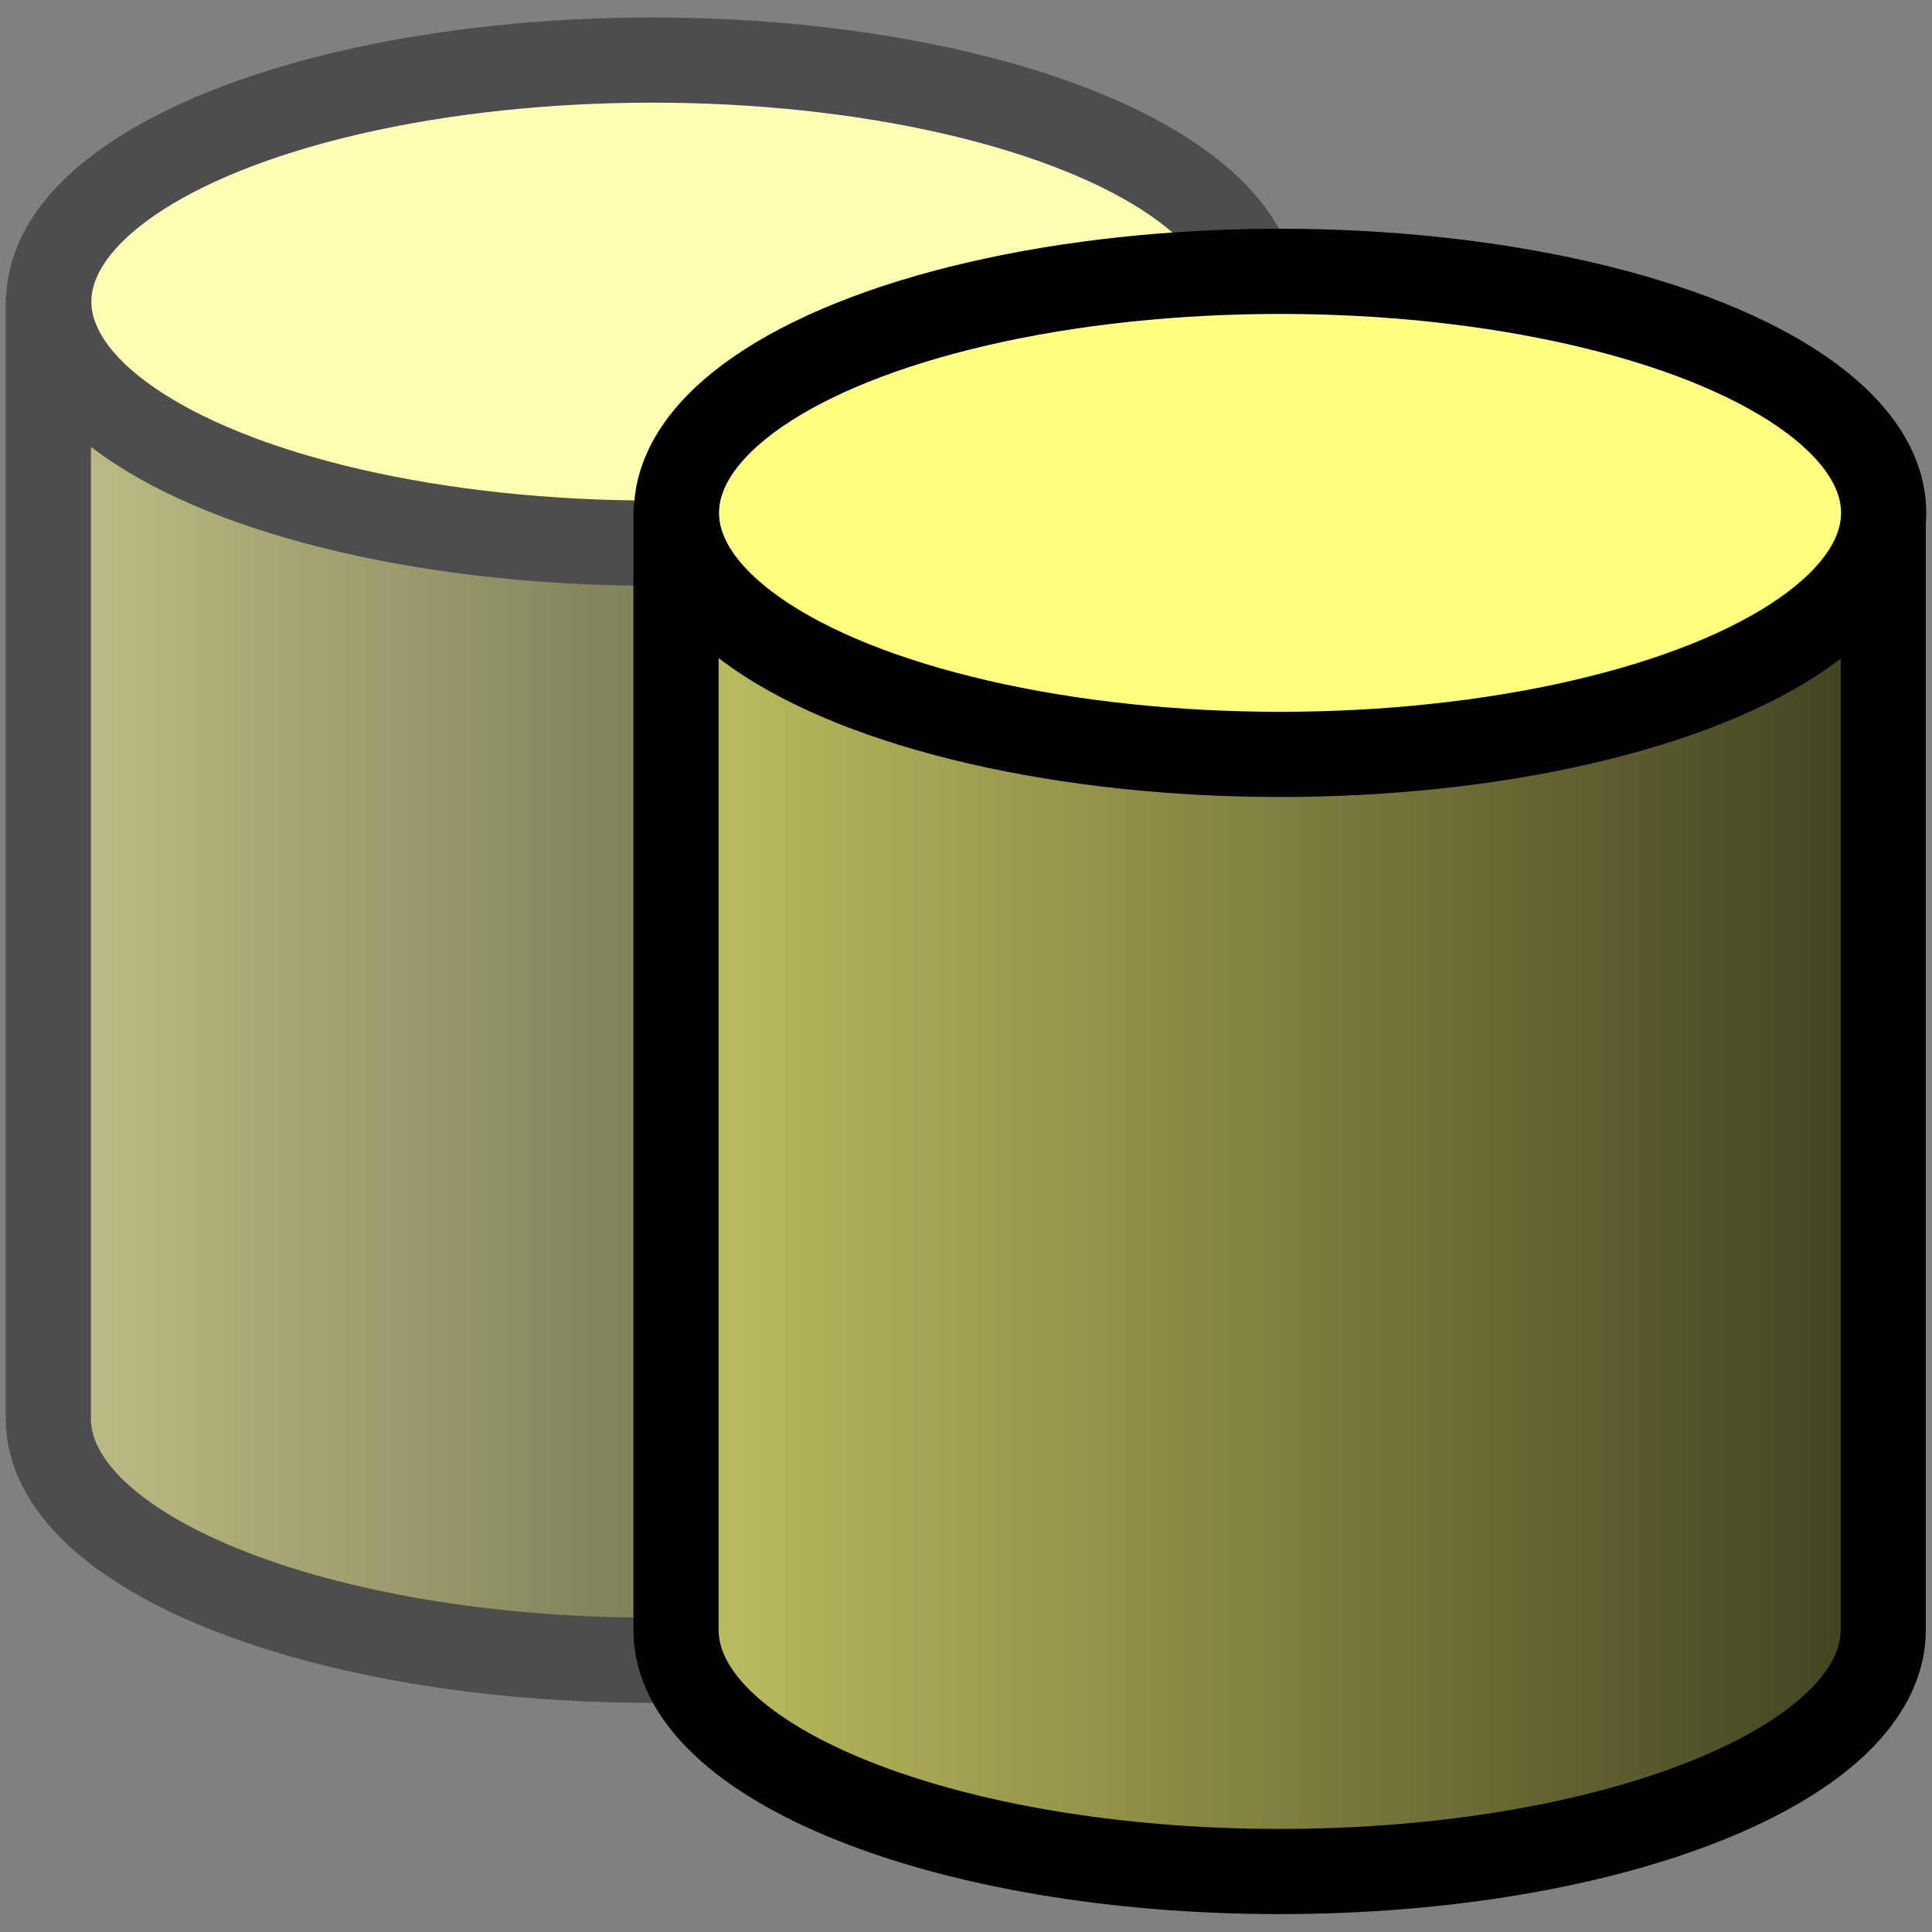 <?xml version="1.0" encoding="utf-8"?>
<!-- Generator: Adobe Illustrator 21.1.0, SVG Export Plug-In . SVG Version: 6.00 Build 0)  -->
<svg version="1.1"
	 id="レイヤー_1" xmlns:cc="http://web.resource.org/cc/" xmlns:dc="http://purl.org/dc/elements/1.1/" xmlns:inkscape="http://www.inkscape.org/namespaces/inkscape" xmlns:ns1="http://sozi.baierouge.fr" xmlns:rdf="http://www.w3.org/1999/02/22-rdf-syntax-ns#" xmlns:sodipodi="http://sodipodi.sourceforge.net/DTD/sodipodi-0.dtd"
	 xmlns="http://www.w3.org/2000/svg" xmlns:xlink="http://www.w3.org/1999/xlink" x="0px" y="0px" viewBox="0 0 907.1 907.1"
	 style="enable-background:new 0 0 907.1 907.1;" xml:space="preserve">
<rect x="0" y="0" width="907.1" height="907.1" fill="#808080" stroke="none"/>
<style type="text/css">
	.st0{fill:url(#SVGID_1_);stroke:#4D4D4D;stroke-width:40;stroke-linecap:round;stroke-linejoin:round;}
	.st1{fill:#FFFFB3;stroke:#4D4D4D;stroke-width:40;stroke-linecap:round;stroke-linejoin:round;}
	.st2{fill:url(#SVGID_2_);stroke:#000000;stroke-width:40;stroke-linecap:round;stroke-linejoin:round;}
	.st3{fill:#FFFF80;stroke:#000000;stroke-width:40;stroke-linecap:round;stroke-linejoin:round;}
</style>
<g>
	
		<linearGradient id="SVGID_1_" gradientUnits="userSpaceOnUse" x1="22.7" y1="509.34" x2="589.5" y2="509.34" gradientTransform="matrix(1 0 0 -1 0 969.89)">
		<stop  offset="0" style="stop-color:#BFBF86"/>
		<stop  offset="1" style="stop-color:#40402D"/>
	</linearGradient>
	<path class="st0" d="M22.7,141.6v524.5c0,62.6,127,113.4,283.4,113.4s283.4-50.8,283.4-113.4V141.6H22.7L22.7,141.6z"/>
	<ellipse class="st1" cx="306.3" cy="141.6" rx="283.4" ry="113.4"/>
</g>
<g>
	
		<linearGradient id="SVGID_2_" gradientUnits="userSpaceOnUse" x1="317.4" y1="410.14" x2="884.2" y2="410.14" gradientTransform="matrix(1 0 0 -1 0 969.89)">
		<stop  offset="0" style="stop-color:#BFBF60"/>
		<stop  offset="1" style="stop-color:#404020"/>
	</linearGradient>
	<path class="st2" d="M317.4,240.8v524.5c0,62.6,127,113.4,283.4,113.4s283.4-50.8,283.4-113.4V240.8H317.4z"/>
	<ellipse class="st3" cx="601" cy="240.8" rx="283.4" ry="113.4"/>
</g>
</svg>
